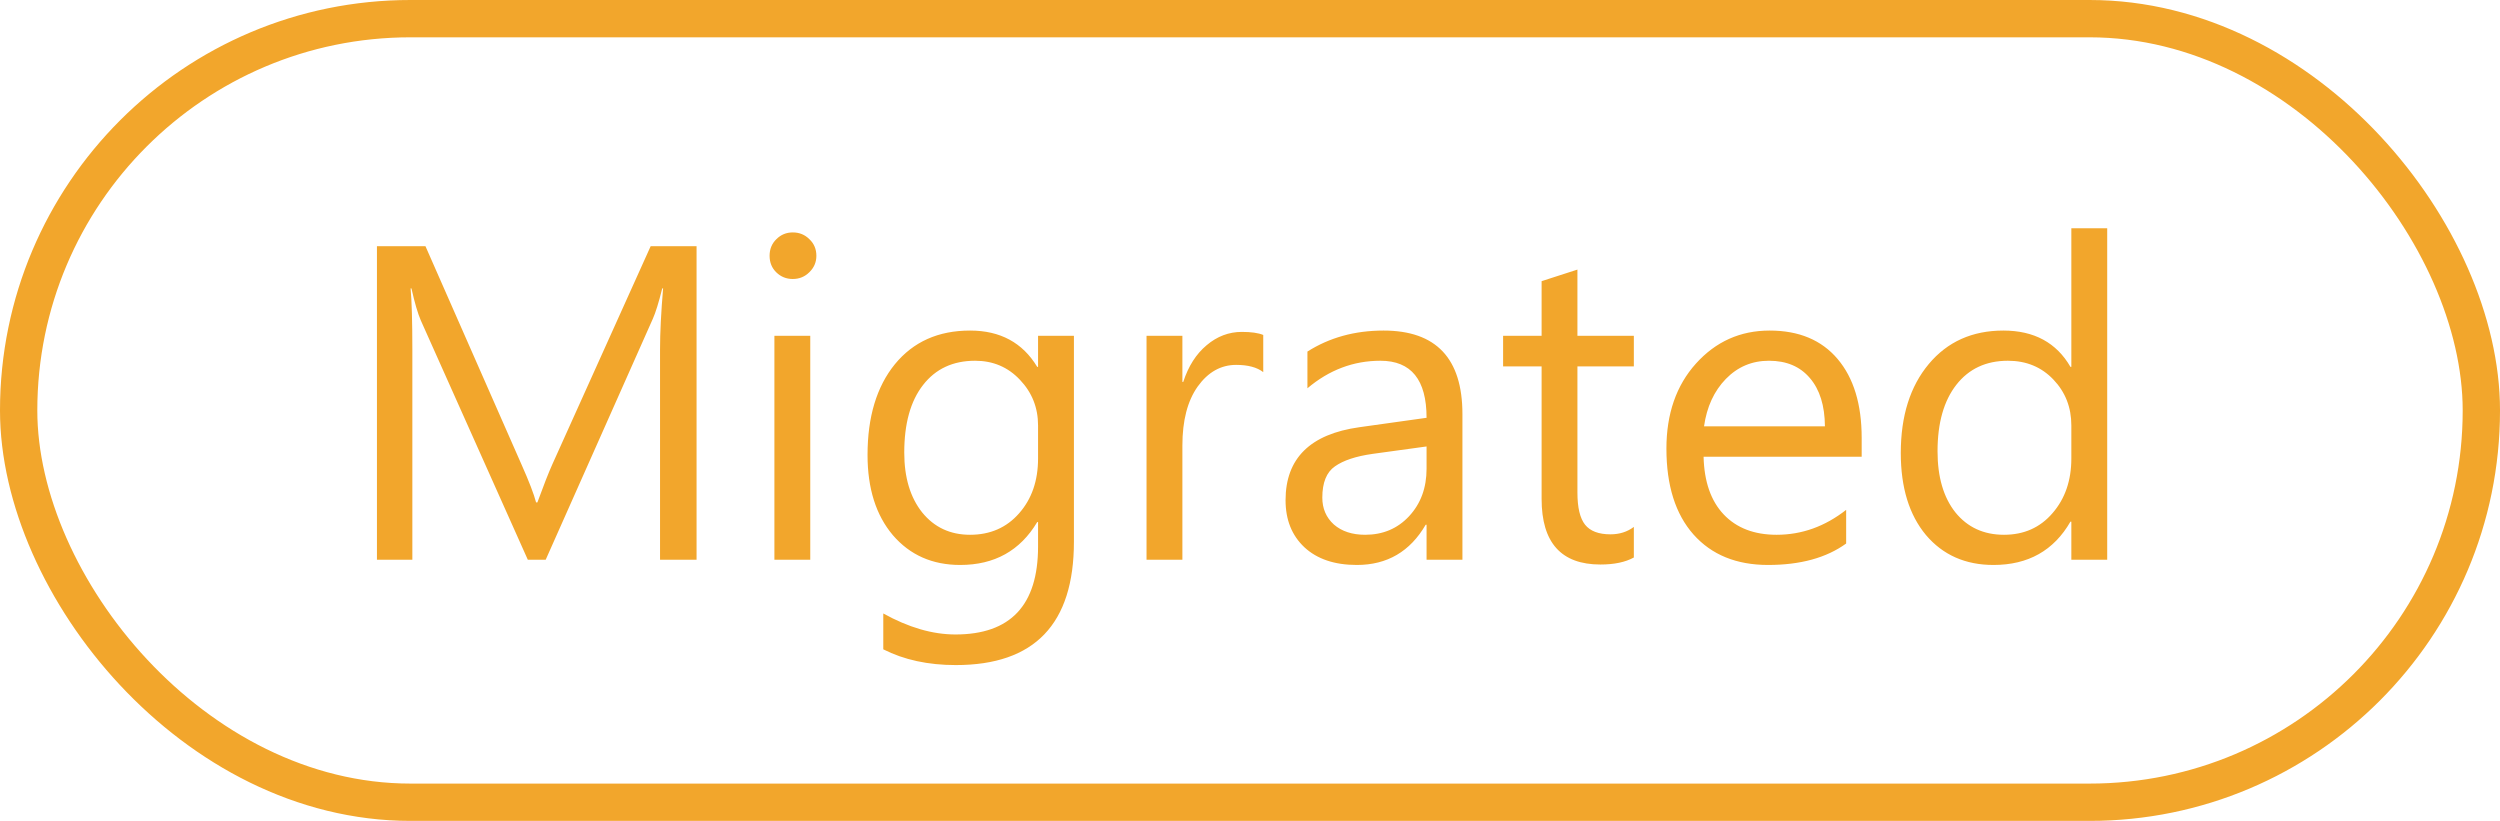 <svg width="67" height="22" viewBox="0 0 67 22" fill="none" xmlns="http://www.w3.org/2000/svg">
<rect x="0.5" y="0.5" width="66" height="21" rx="10.5" stroke="#F2A62C"/>
<path d="M18.668 15H17.689V9.363C17.689 8.918 17.717 8.373 17.771 7.729H17.748C17.654 8.107 17.57 8.379 17.496 8.543L14.625 15H14.145L11.279 8.59C11.197 8.402 11.113 8.115 11.027 7.729H11.004C11.035 8.064 11.051 8.613 11.051 9.375V15H10.102V6.598H11.402L13.98 12.457C14.18 12.906 14.309 13.242 14.367 13.465H14.402C14.57 13.004 14.705 12.66 14.807 12.434L17.438 6.598H18.668V15ZM21.246 7.477C21.074 7.477 20.928 7.418 20.807 7.301C20.686 7.184 20.625 7.035 20.625 6.855C20.625 6.676 20.686 6.527 20.807 6.41C20.928 6.289 21.074 6.229 21.246 6.229C21.422 6.229 21.57 6.289 21.691 6.41C21.816 6.527 21.879 6.676 21.879 6.855C21.879 7.027 21.816 7.174 21.691 7.295C21.57 7.416 21.422 7.477 21.246 7.477ZM21.715 15H20.754V9H21.715V15ZM28.781 14.52C28.781 16.723 27.727 17.824 25.617 17.824C24.875 17.824 24.227 17.684 23.672 17.402V16.441C24.348 16.816 24.992 17.004 25.605 17.004C27.082 17.004 27.82 16.219 27.82 14.648V13.992H27.797C27.34 14.758 26.652 15.141 25.734 15.141C24.988 15.141 24.387 14.875 23.93 14.344C23.477 13.809 23.25 13.092 23.25 12.193C23.25 11.174 23.494 10.363 23.982 9.762C24.475 9.16 25.146 8.859 25.998 8.859C26.807 8.859 27.406 9.184 27.797 9.832H27.82V9H28.781V14.52ZM27.82 12.287V11.402C27.82 10.926 27.658 10.518 27.334 10.178C27.014 9.838 26.613 9.668 26.133 9.668C25.539 9.668 25.074 9.885 24.738 10.318C24.402 10.748 24.234 11.352 24.234 12.129C24.234 12.797 24.395 13.332 24.715 13.734C25.039 14.133 25.467 14.332 25.998 14.332C26.537 14.332 26.975 14.141 27.311 13.758C27.65 13.375 27.82 12.885 27.82 12.287ZM33.855 9.973C33.688 9.844 33.445 9.779 33.129 9.779C32.719 9.779 32.375 9.973 32.098 10.359C31.824 10.746 31.688 11.273 31.688 11.941V15H30.727V9H31.688V10.236H31.711C31.848 9.814 32.057 9.486 32.338 9.252C32.619 9.014 32.934 8.895 33.281 8.895C33.531 8.895 33.723 8.922 33.855 8.977V9.973ZM39.193 15H38.232V14.062H38.209C37.791 14.781 37.176 15.141 36.363 15.141C35.766 15.141 35.297 14.982 34.957 14.666C34.621 14.35 34.453 13.93 34.453 13.406C34.453 12.285 35.113 11.633 36.434 11.449L38.232 11.197C38.232 10.178 37.82 9.668 36.996 9.668C36.273 9.668 35.621 9.914 35.039 10.406V9.422C35.629 9.047 36.309 8.859 37.078 8.859C38.488 8.859 39.193 9.605 39.193 11.098V15ZM38.232 11.965L36.785 12.164C36.34 12.227 36.004 12.338 35.777 12.498C35.551 12.654 35.438 12.934 35.438 13.336C35.438 13.629 35.541 13.869 35.748 14.057C35.959 14.24 36.238 14.332 36.586 14.332C37.062 14.332 37.455 14.166 37.764 13.834C38.076 13.498 38.232 13.074 38.232 12.562V11.965ZM43.787 14.941C43.56 15.066 43.262 15.129 42.891 15.129C41.84 15.129 41.315 14.543 41.315 13.371V9.82H40.283V9H41.315V7.535L42.275 7.225V9H43.787V9.82H42.275V13.201C42.275 13.604 42.344 13.891 42.48 14.062C42.617 14.234 42.844 14.32 43.16 14.32C43.402 14.32 43.611 14.254 43.787 14.121V14.941ZM49.893 12.24H45.656C45.672 12.908 45.852 13.424 46.195 13.787C46.539 14.15 47.012 14.332 47.613 14.332C48.289 14.332 48.91 14.109 49.477 13.664V14.566C48.949 14.949 48.252 15.141 47.385 15.141C46.537 15.141 45.871 14.869 45.387 14.326C44.902 13.779 44.66 13.012 44.66 12.023C44.66 11.09 44.924 10.33 45.451 9.744C45.982 9.154 46.641 8.859 47.426 8.859C48.211 8.859 48.818 9.113 49.248 9.621C49.678 10.129 49.893 10.834 49.893 11.736V12.24ZM48.908 11.426C48.904 10.871 48.77 10.44 48.504 10.131C48.242 9.822 47.877 9.668 47.408 9.668C46.955 9.668 46.57 9.83 46.254 10.154C45.938 10.479 45.742 10.902 45.668 11.426H48.908ZM56.473 15H55.512V13.98H55.488C55.043 14.754 54.355 15.141 53.426 15.141C52.672 15.141 52.068 14.873 51.615 14.338C51.166 13.799 50.941 13.066 50.941 12.141C50.941 11.148 51.191 10.354 51.691 9.756C52.191 9.158 52.857 8.859 53.69 8.859C54.514 8.859 55.113 9.184 55.488 9.832H55.512V6.117H56.473V15ZM55.512 12.287V11.402C55.512 10.918 55.352 10.508 55.031 10.172C54.711 9.836 54.305 9.668 53.812 9.668C53.227 9.668 52.766 9.883 52.43 10.312C52.094 10.742 51.926 11.336 51.926 12.094C51.926 12.785 52.086 13.332 52.406 13.734C52.73 14.133 53.164 14.332 53.707 14.332C54.242 14.332 54.676 14.139 55.008 13.752C55.344 13.365 55.512 12.877 55.512 12.287Z" fill="#F2A62C"/>
</svg>
